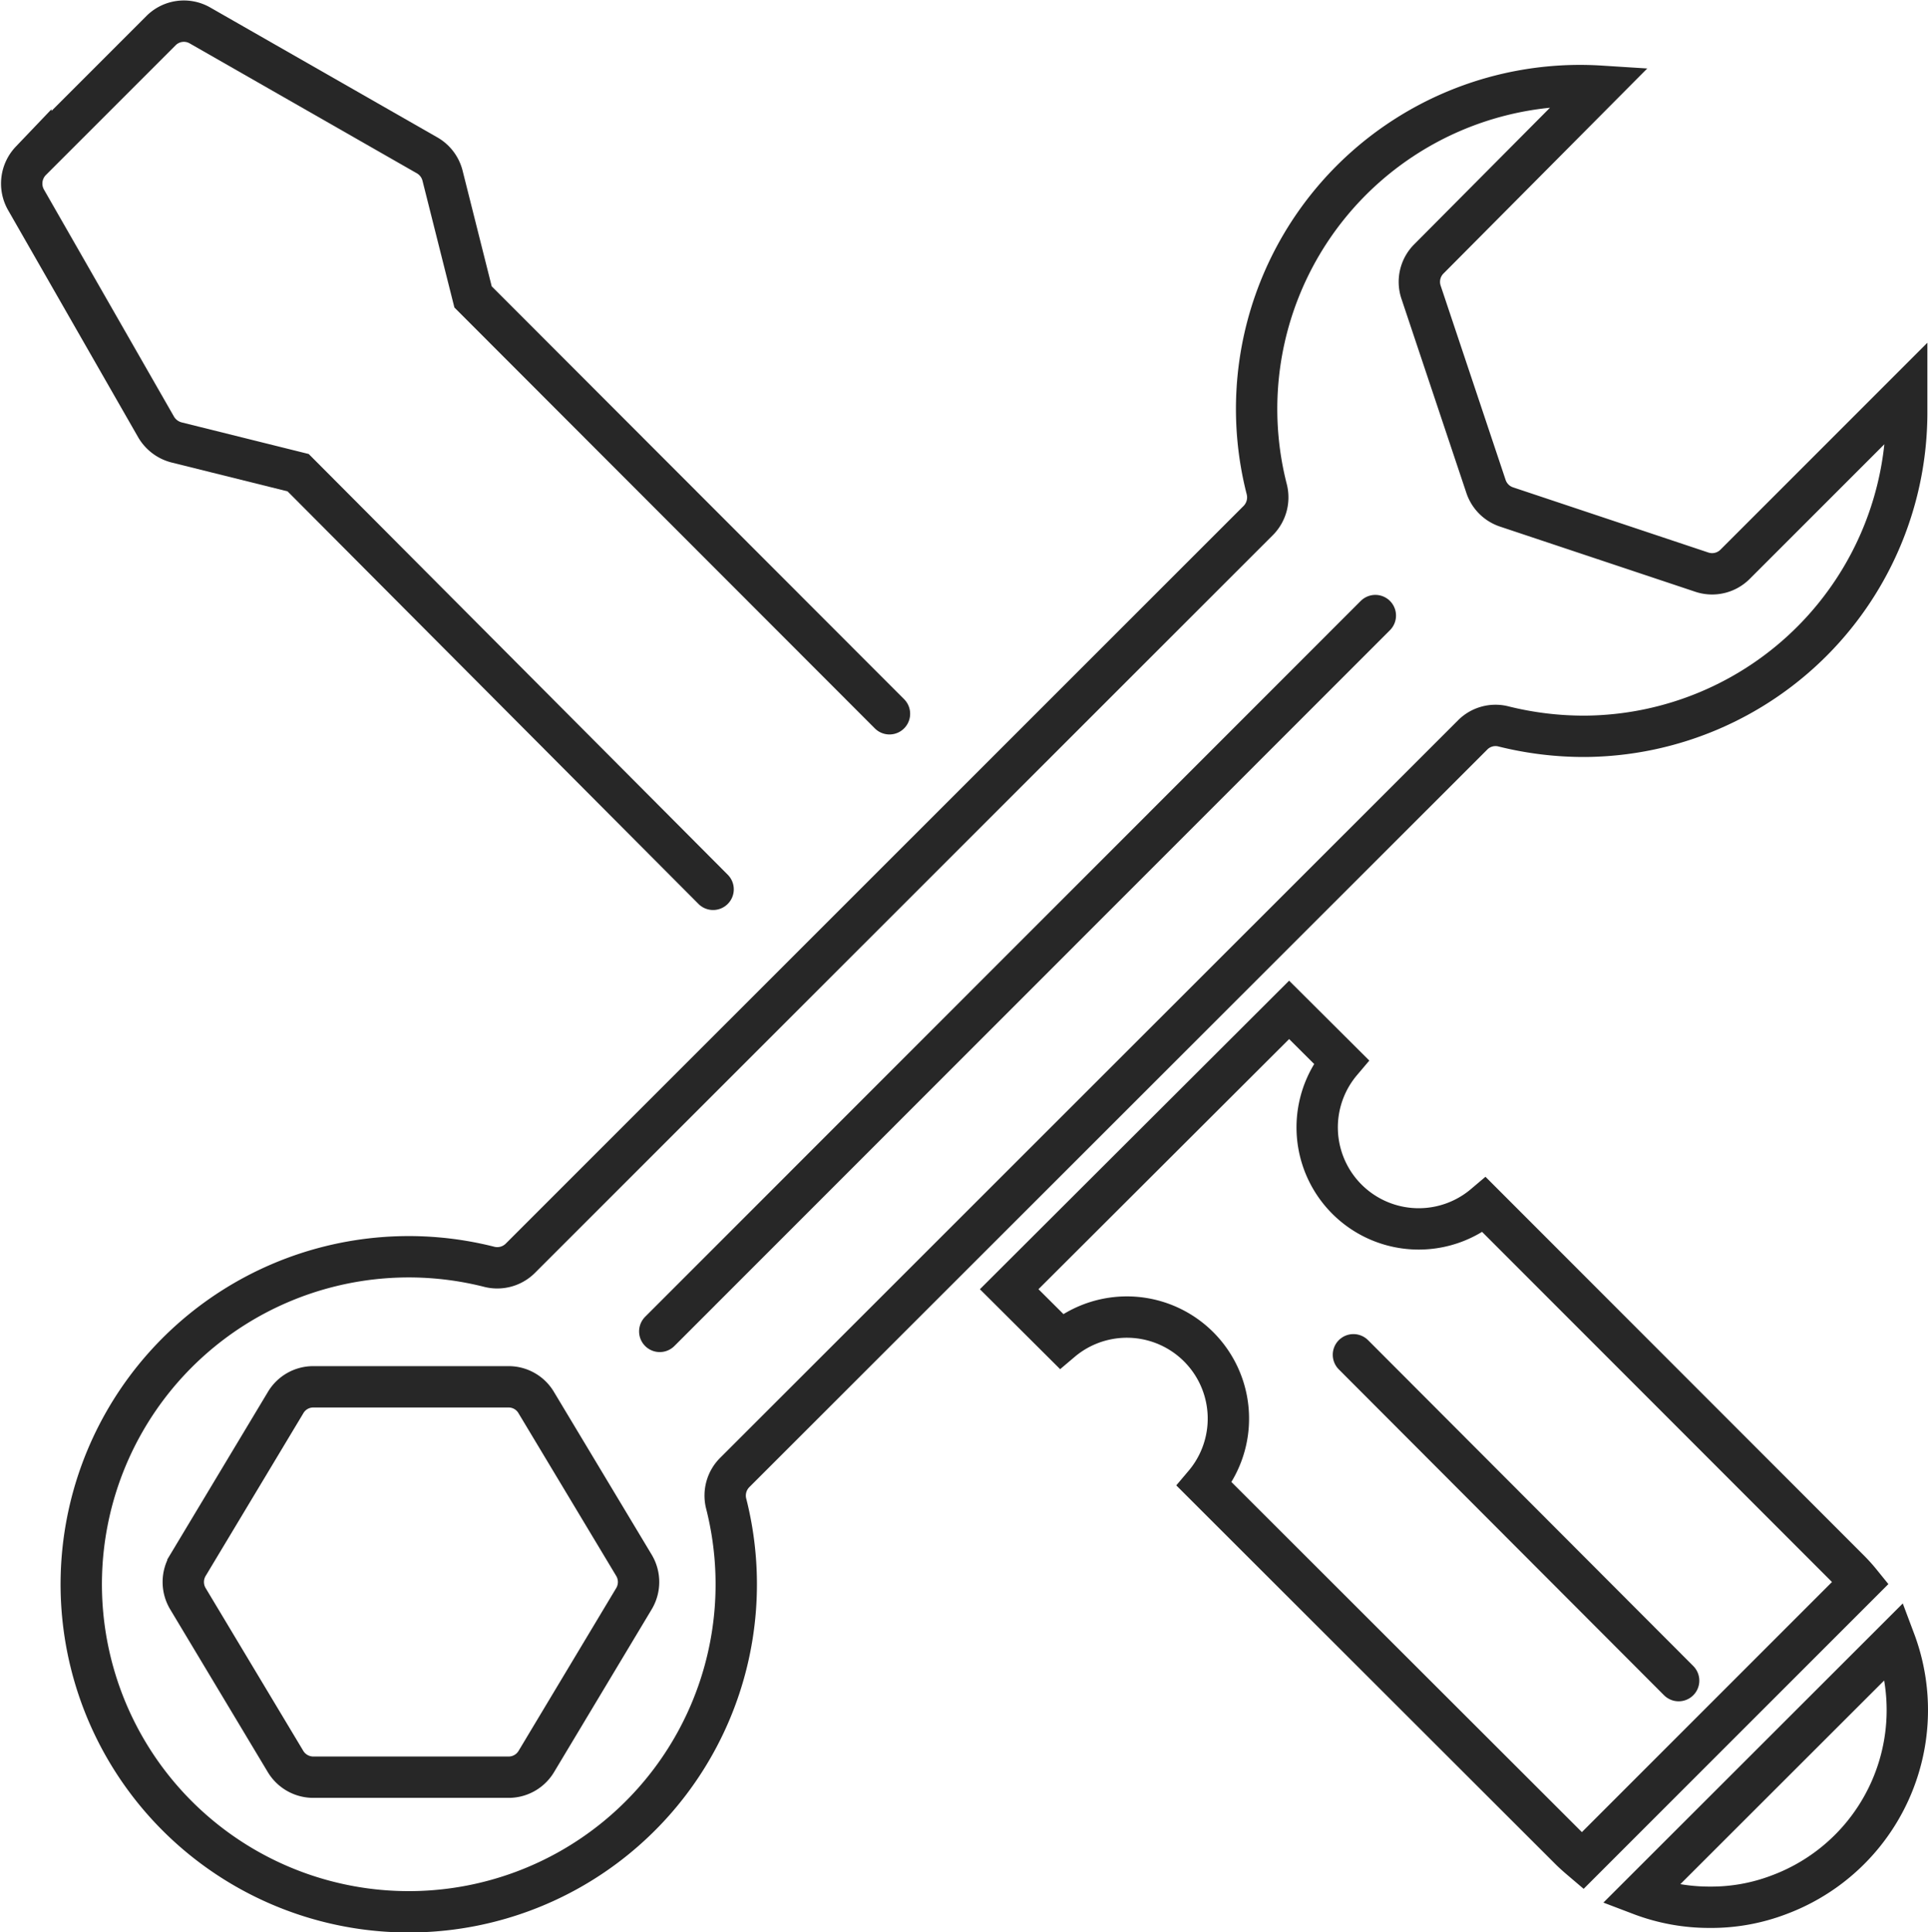 <svg id="Layer_1" data-name="Layer 1" xmlns="http://www.w3.org/2000/svg" viewBox="0 0 93.25 93.45"><defs><style>.cls-1,.cls-2{fill:none;stroke:#272727;stroke-linecap:round;stroke-miterlimit:10;stroke-width:2px;}.cls-1{opacity:0.2;}</style></defs><title>service</title><g id="dealer-loactor"><path class="cls-1" d="M57.8,23" transform="translate(-2.75 -2.48)"/><path class="cls-1" d="M74.33,12.52" transform="translate(-2.75 -2.48)"/></g><g id="service"><path class="cls-2" d="M45.77,37,25.63,16.84,24.16,11a1.58,1.58,0,0,0-.74-1l-11-6.29a1.56,1.56,0,0,0-1.88.25l-6.3,6.3A1.59,1.59,0,0,0,4,12.13l6.3,11a1.61,1.61,0,0,0,1,.75l5.87,1.46L37.24,45.49" transform="translate(-2.75 -2.48)"/><path class="cls-2" d="M34.66,66.87,69.27,32.25" transform="translate(-2.75 -2.48)"/><path class="cls-2" d="M28.69,70.32a1.55,1.55,0,0,0-1.34-.77H17.91a1.55,1.55,0,0,0-1.35.77l-4.72,7.86a1.57,1.57,0,0,0,0,1.62l4.72,7.87a1.57,1.57,0,0,0,1.35.76h9.44a1.56,1.56,0,0,0,1.34-.76l4.72-7.87a1.57,1.57,0,0,0,0-1.62Z" transform="translate(-2.75 -2.48)"/><path class="cls-2" d="M85.45,94.72a9.33,9.33,0,0,1-3.35-.61L94.39,81.83a9.53,9.53,0,0,1-5.58,12.28A9.17,9.17,0,0,1,85.45,94.72ZM67.62,53.83a4.91,4.91,0,0,0,6.92,6.92L92.2,78.42a7.7,7.7,0,0,1,.54.6L79.29,92.47c-.2-.17-.41-.35-.6-.54L61,74.26a4.91,4.91,0,0,0-6.92-6.92l-2.52-2.51L65.1,51.32ZM74,38,38.29,73.69a1.58,1.58,0,0,0-.42,1.5A15.84,15.84,0,1,1,26.43,63.75a1.58,1.58,0,0,0,1.49-.42L63.61,27.65a1.59,1.59,0,0,0,.41-1.5A15.64,15.64,0,0,1,80.16,6.65L71.86,15a1.57,1.57,0,0,0-.38,1.61L74.62,26a1.57,1.57,0,0,0,1,1l9.44,3.15a1.57,1.57,0,0,0,1.61-.38l8.3-8.3c0,.3,0,.6,0,.89A15.67,15.67,0,0,1,79.42,38.09a16.09,16.09,0,0,1-4-.49A1.56,1.56,0,0,0,74,38Z" transform="translate(-2.75 -2.48)"/><path class="cls-2" d="M83.94,83.76,68.21,68" transform="translate(-2.75 -2.48)"/></g></svg>